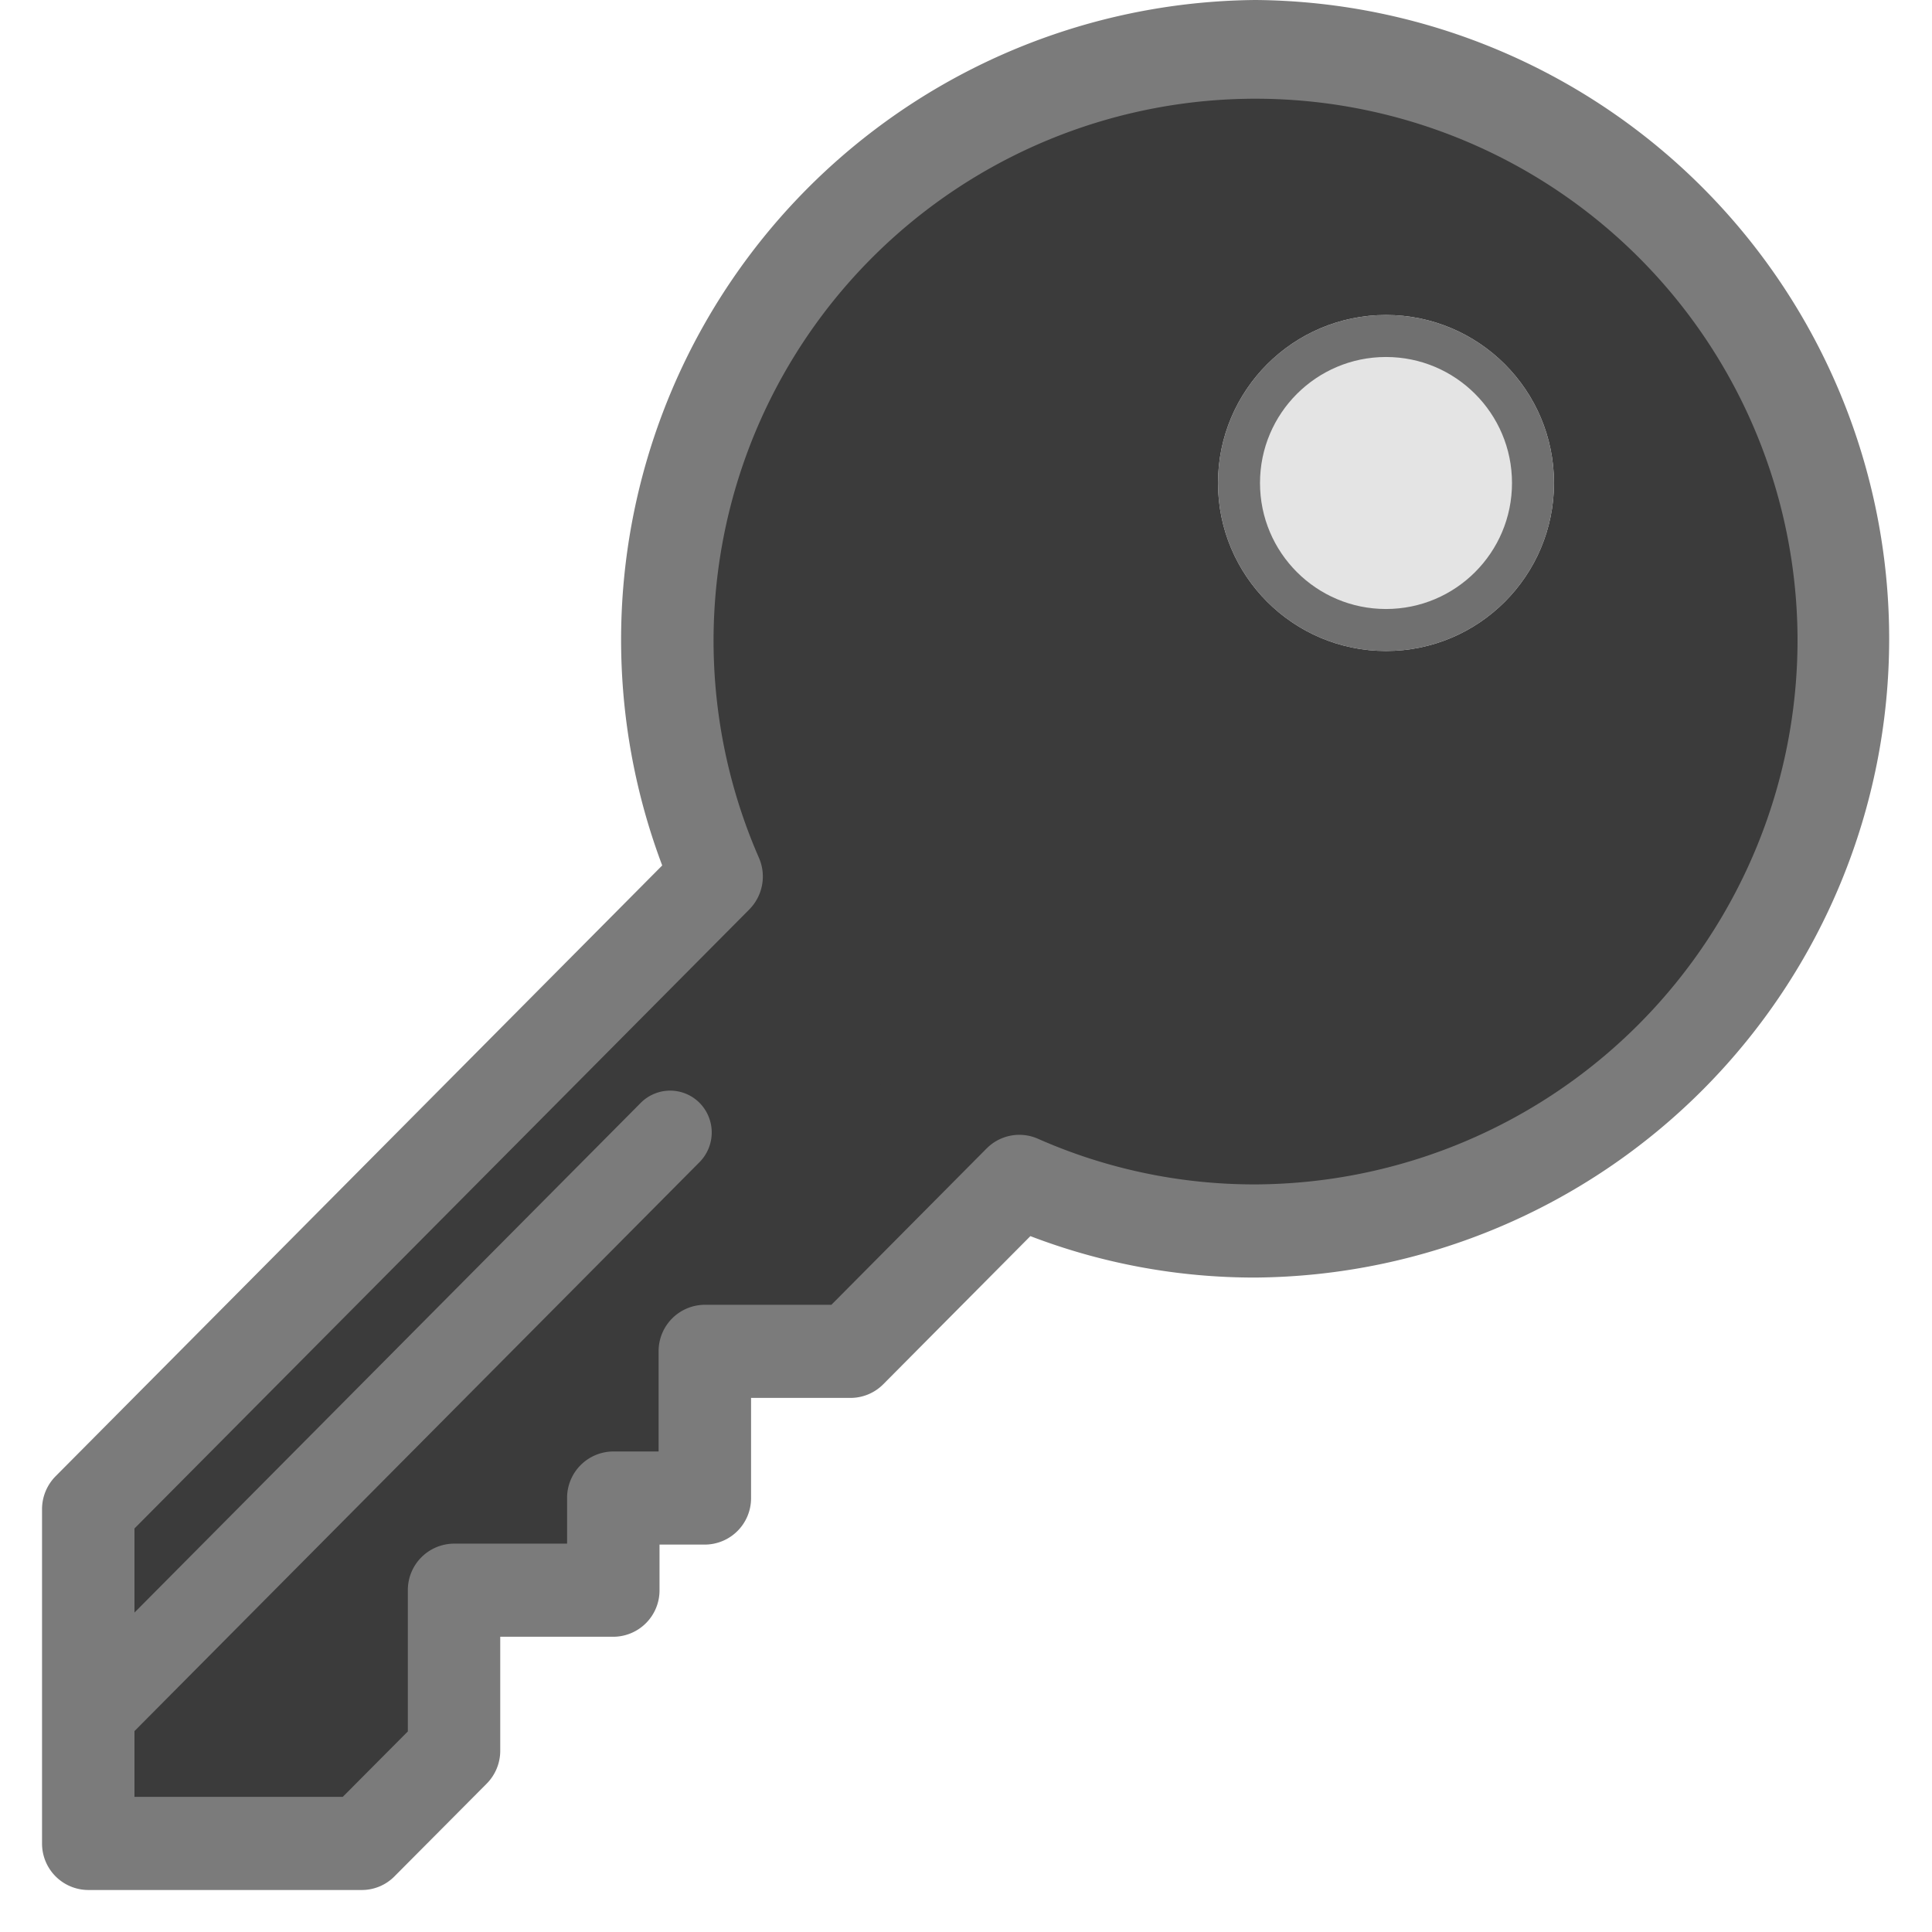 <svg xmlns="http://www.w3.org/2000/svg" width="92" height="92" viewBox="0 0 92 92">
  <g id="Cahnge_Password" data-name="Cahnge Password" transform="translate(-16493 -2771)">
    <rect id="Rectangle_2122" data-name="Rectangle 2122" width="92" height="92" transform="translate(16493 2771)" fill="none"/>
    <g id="key" transform="translate(16491.021 2772)">
      <path id="Path_2209" data-name="Path 2209" d="M35.732,41.826,6.177,71.382V86.446H18.053l5.557-4.715V75.165l7.408-1.01V71.382l4.715-1.268V63.547h6.063l9.26-8.924L49.539,36.27Z" fill="#3b3b3b"/>
      <circle id="Ellipse_35" data-name="Ellipse 35" cx="27.5" cy="27.5" r="27.5" transform="translate(33.979 2)" fill="#3b3b3b"/>
      <path id="Path_2206" data-name="Path 2206" d="M61.767,0a30.419,30.419,0,0,1,0,60.836,29.8,29.8,0,0,1-10.722-1.973l-7.006,7.054a2.2,2.2,0,0,1-1.557.65H37.744v4.768a2.209,2.209,0,0,1-2.2,2.217H33.385v2.172a2.209,2.209,0,0,1-2.2,2.217H25.8V83.37a2.221,2.221,0,0,1-.647,1.567l-4.39,4.414A2.182,2.182,0,0,1,19.208,90H6.181a2.21,2.21,0,0,1-2.2-2.217V71.867A2.228,2.228,0,0,1,4.624,70.3L33.513,41.212A30.468,30.468,0,0,1,61.767,0ZM87.576,30.418a25.809,25.809,0,1,0-49.457,10.43,2.227,2.227,0,0,1-.44,2.438l-.018.02L8.382,72.785V76.79L32.491,52.517a1.975,1.975,0,0,1,2.8,0,2.007,2.007,0,0,1,0,2.822L8.382,82.434v3.132H18.3l3.1-3.117V75.724a2.21,2.21,0,0,1,2.2-2.217h5.383V71.335a2.21,2.21,0,0,1,2.2-2.217h2.158V64.35a2.209,2.209,0,0,1,2.2-2.217h6.028l7.393-7.446.02-.018a2.19,2.19,0,0,1,2.422-.443A25.478,25.478,0,0,0,61.767,56.4,25.927,25.927,0,0,0,87.576,30.418Z" transform="translate(0 -1)" fill="#7b7b7b"/>
      <g id="Ellipse_36" data-name="Ellipse 36" transform="translate(59.979 14)" fill="#e4e4e4" stroke="#707070" stroke-width="2">
        <circle cx="8" cy="8" r="8" stroke="none"/>
        <circle cx="8" cy="8" r="7" fill="none"/>
      </g>
    </g>
  </g>
</svg>
